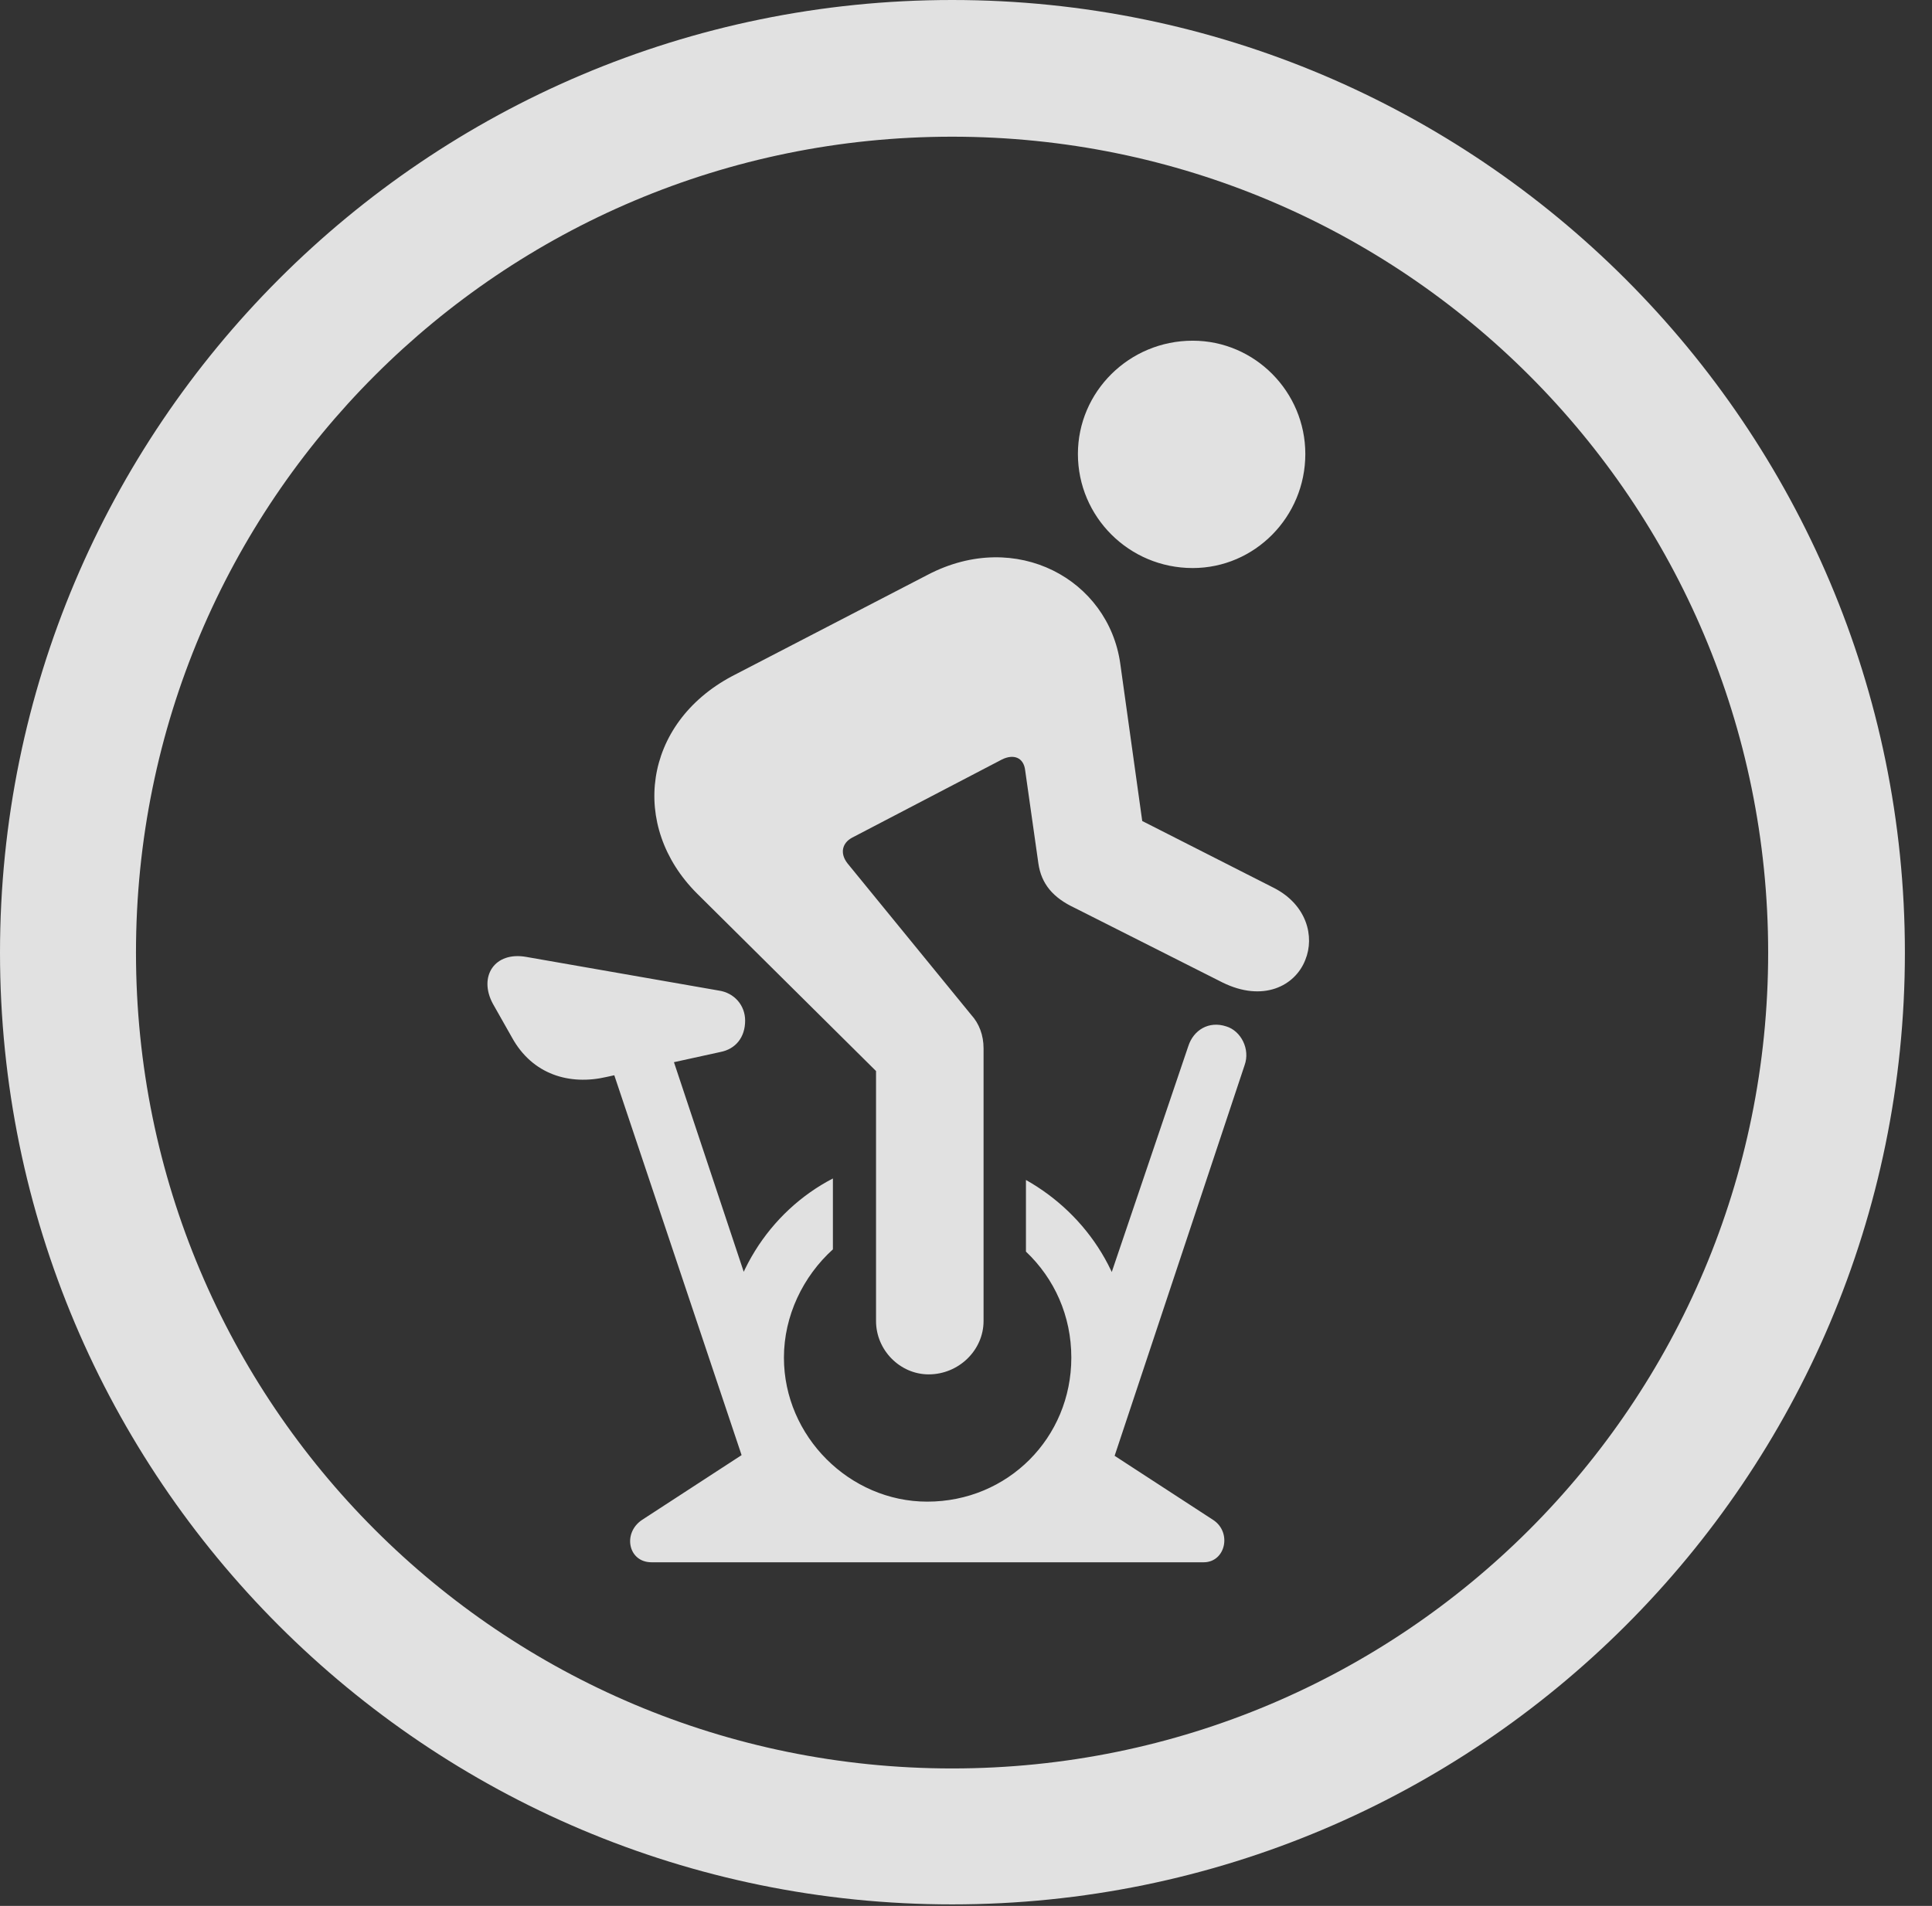 <?xml version="1.0" encoding="UTF-8"?>
<!--Generator: Apple Native CoreSVG 341-->
<!DOCTYPE svg
PUBLIC "-//W3C//DTD SVG 1.1//EN"
       "http://www.w3.org/Graphics/SVG/1.1/DTD/svg11.dtd">
<svg version="1.1" xmlns="http://www.w3.org/2000/svg" xmlns:xlink="http://www.w3.org/1999/xlink" viewBox="0 0 25.801 25.459">
 <rect x="0" y="0" width="25.801" height="25.459" fill="#333333" stroke="none"/>
 <g>
  <rect height="25.459" opacity="0" width="25.801" x="0" y="0"/>
  <path d="M12.715 25.439C19.736 25.439 25.439 19.746 25.439 12.725C25.439 5.703 19.736 0 12.715 0C5.693 0 0 5.703 0 12.725C0 19.746 5.693 25.439 12.715 25.439ZM12.715 23.623C6.689 23.623 1.816 18.75 1.816 12.725C1.816 6.699 6.689 1.826 12.715 1.826C18.74 1.826 23.613 6.699 23.613 12.725C23.613 18.75 18.74 23.623 12.715 23.623Z" fill="white" fill-opacity="0.85"/>
  <path d="M15.928 7.588C16.758 7.588 17.432 6.904 17.432 6.064C17.432 5.234 16.758 4.551 15.928 4.551C15.078 4.551 14.395 5.234 14.395 6.064C14.395 6.904 15.078 7.588 15.928 7.588ZM12.402 18.359C12.803 18.359 13.135 18.037 13.135 17.646L13.135 14.004C13.135 13.828 13.076 13.672 12.969 13.555L11.318 11.533C11.211 11.396 11.25 11.26 11.377 11.191L13.379 10.146C13.535 10.068 13.672 10.117 13.691 10.293L13.867 11.533C13.906 11.807 14.062 11.992 14.355 12.129L16.328 13.125C16.865 13.389 17.295 13.174 17.432 12.822C17.559 12.51 17.451 12.09 17.021 11.865L15.254 10.967L14.961 8.867C14.805 7.744 13.574 7.061 12.393 7.676L9.775 9.033C8.584 9.668 8.408 11.035 9.307 11.934L11.699 14.307L11.699 17.646C11.699 18.037 12.021 18.359 12.402 18.359ZM6.836 13.857C7.109 14.355 7.607 14.502 8.105 14.385L9.619 14.053C9.824 14.014 9.951 13.857 9.951 13.633C9.951 13.428 9.805 13.262 9.6 13.232L7.031 12.783C6.602 12.705 6.387 13.047 6.582 13.408ZM8.057 13.926L9.961 19.609L10.723 19.365L8.838 13.701ZM12.383 20.85C13.916 20.85 15.098 19.648 15.098 18.135C15.098 17.1 14.531 16.23 13.701 15.762L13.701 16.719C14.082 17.08 14.307 17.578 14.307 18.135C14.307 19.209 13.457 20.059 12.383 20.059C11.348 20.059 10.469 19.189 10.469 18.135C10.469 17.578 10.723 17.051 11.123 16.689L11.123 15.742C10.273 16.182 9.678 17.09 9.678 18.135C9.678 19.639 10.889 20.85 12.383 20.85ZM14.023 19.424L14.805 19.688L16.621 14.229C16.699 14.014 16.572 13.77 16.377 13.711C16.143 13.633 15.938 13.76 15.869 13.975ZM8.574 20.303C8.311 20.479 8.389 20.869 8.701 20.869L16.074 20.869C16.367 20.869 16.455 20.469 16.201 20.303L14.58 19.248L13.115 20.254L11.67 20.254L10.195 19.248Z" fill="white" fill-opacity="0.85"/>
 </g>
</svg>
